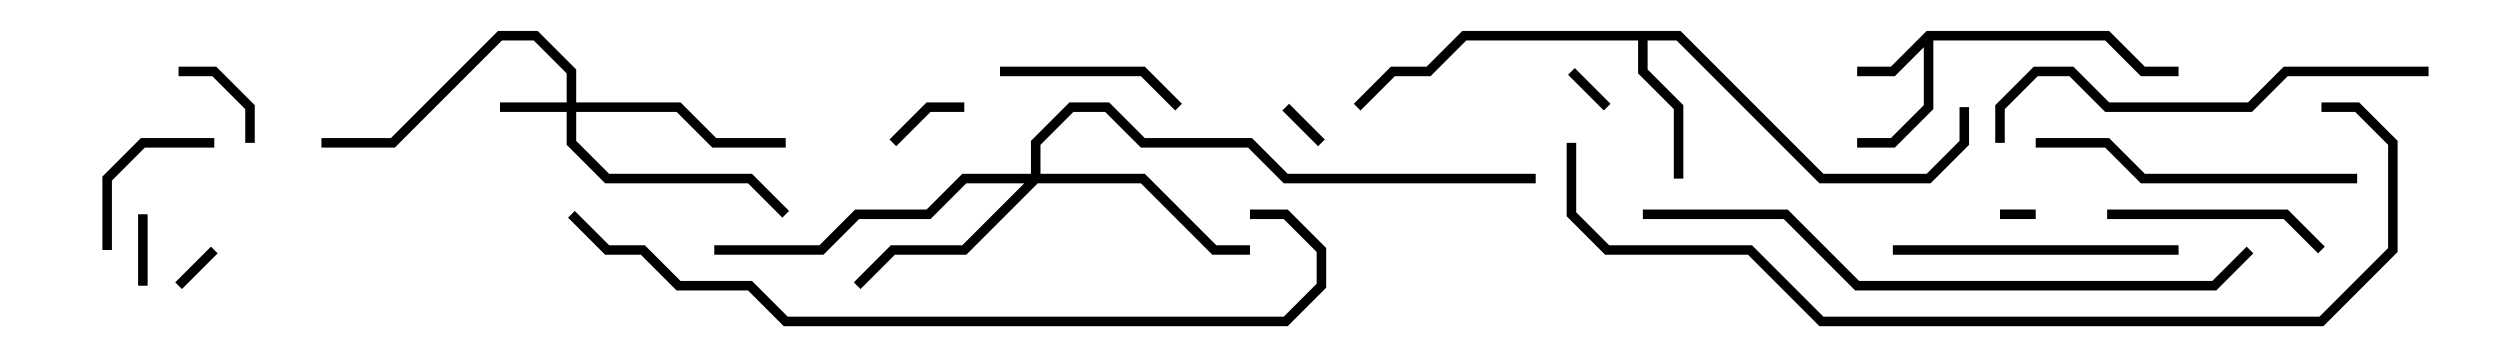 <svg version="1.1" width="105" height="15" xmlns="http://www.w3.org/2000/svg"><path d="M80.917,1.3L88.583,1.3L90.083,2.8L91.5,2.8L91.5,3.2L89.917,3.2L88.417,1.7L81.2,1.7L81.2,4.583L79.583,6.2L78,6.2L78,5.8L79.417,5.8L80.8,4.417L80.8,1.983L79.583,3.2L78,3.2L78,2.8L79.417,2.8z" stroke="none"/><path d="M70.583,1.3L76.583,7.3L80.917,7.3L82.3,5.917L82.3,4.5L82.7,4.5L82.7,6.083L81.083,7.7L76.417,7.7L70.417,1.7L69.2,1.7L69.2,2.917L70.7,4.417L70.7,7.5L70.3,7.5L70.3,4.583L68.8,3.083L68.8,1.7L61.583,1.7L60.083,3.2L58.583,3.2L57.141,4.641L56.859,4.359L58.417,2.8L59.917,2.8L61.417,1.3z" stroke="none"/><path d="M23.8,4.3L23.8,3.083L22.417,1.7L21.083,1.7L16.583,6.2L13.5,6.2L13.5,5.8L16.417,5.8L20.917,1.3L22.583,1.3L24.2,2.917L24.2,4.3L28.583,4.3L30.083,5.8L33,5.8L33,6.2L29.917,6.2L28.417,4.7L24.2,4.7L24.2,5.917L25.583,7.3L31.583,7.3L33.141,8.859L32.859,9.141L31.417,7.7L25.417,7.7L23.8,6.083L23.8,4.7L21,4.7L21,4.3z" stroke="none"/><path d="M43.3,7.3L43.3,5.917L44.917,4.3L46.583,4.3L48.083,5.8L52.583,5.8L54.083,7.3L64.5,7.3L64.5,7.7L53.917,7.7L52.417,6.2L47.917,6.2L46.417,4.7L45.083,4.7L43.7,6.083L43.7,7.3L48.083,7.3L51.083,10.3L52.5,10.3L52.5,10.7L50.917,10.7L47.917,7.7L43.583,7.7L40.583,10.7L37.583,10.7L36.141,12.141L35.859,11.859L37.417,10.3L40.417,10.3L43.017,7.7L40.583,7.7L39.083,9.2L36.083,9.2L34.583,10.7L30,10.7L30,10.3L34.417,10.3L35.917,8.8L38.917,8.8L40.417,7.3z" stroke="none"/><path d="M84,9.2L84,8.8L85.5,8.8L85.5,9.2z" stroke="none"/><path d="M8.859,10.359L9.141,10.641L7.641,12.141L7.359,11.859z" stroke="none"/><path d="M53.859,4.641L54.141,4.359L55.641,5.859L55.359,6.141z" stroke="none"/><path d="M65.859,3.141L66.141,2.859L67.641,4.359L67.359,4.641z" stroke="none"/><path d="M6.2,12L5.8,12L5.8,9L6.2,9z" stroke="none"/><path d="M37.641,6.141L37.359,5.859L38.917,4.3L40.5,4.3L40.5,4.7L39.083,4.7z" stroke="none"/><path d="M10.7,6L10.3,6L10.3,4.583L8.917,3.2L7.5,3.2L7.5,2.8L9.083,2.8L10.7,4.417z" stroke="none"/><path d="M4.7,10.5L4.3,10.5L4.3,7.417L5.917,5.8L9,5.8L9,6.2L6.083,6.2L4.7,7.583z" stroke="none"/><path d="M49.641,4.359L49.359,4.641L47.917,3.2L42,3.2L42,2.8L48.083,2.8z" stroke="none"/><path d="M97.641,10.359L97.359,10.641L95.917,9.2L88.5,9.2L88.5,8.8L96.083,8.8z" stroke="none"/><path d="M91.5,10.3L91.5,10.7L79.5,10.7L79.5,10.3z" stroke="none"/><path d="M99,7.3L99,7.7L89.917,7.7L88.417,6.2L85.5,6.2L85.5,5.8L88.583,5.8L90.083,7.3z" stroke="none"/><path d="M84.2,6L83.8,6L83.8,4.417L85.417,2.8L87.083,2.8L88.583,4.3L94.417,4.3L95.917,2.8L102,2.8L102,3.2L96.083,3.2L94.583,4.7L88.417,4.7L86.917,3.2L85.583,3.2L84.2,4.583z" stroke="none"/><path d="M69,9.2L69,8.8L75.083,8.8L78.083,11.8L92.917,11.8L94.359,10.359L94.641,10.641L93.083,12.2L77.917,12.2L74.917,9.2z" stroke="none"/><path d="M23.859,9.141L24.141,8.859L25.583,10.3L27.083,10.3L28.583,11.8L31.583,11.8L33.083,13.3L53.917,13.3L55.3,11.917L55.3,10.583L53.917,9.2L52.5,9.2L52.5,8.8L54.083,8.8L55.7,10.417L55.7,12.083L54.083,13.7L32.917,13.7L31.417,12.2L28.417,12.2L26.917,10.7L25.417,10.7z" stroke="none"/><path d="M65.8,6L66.2,6L66.2,8.917L67.583,10.3L73.583,10.3L76.583,13.3L97.417,13.3L100.3,10.417L100.3,6.083L98.917,4.7L97.5,4.7L97.5,4.3L99.083,4.3L100.7,5.917L100.7,10.583L97.583,13.7L76.417,13.7L73.417,10.7L67.417,10.7L65.8,9.083z" stroke="none"/></svg>